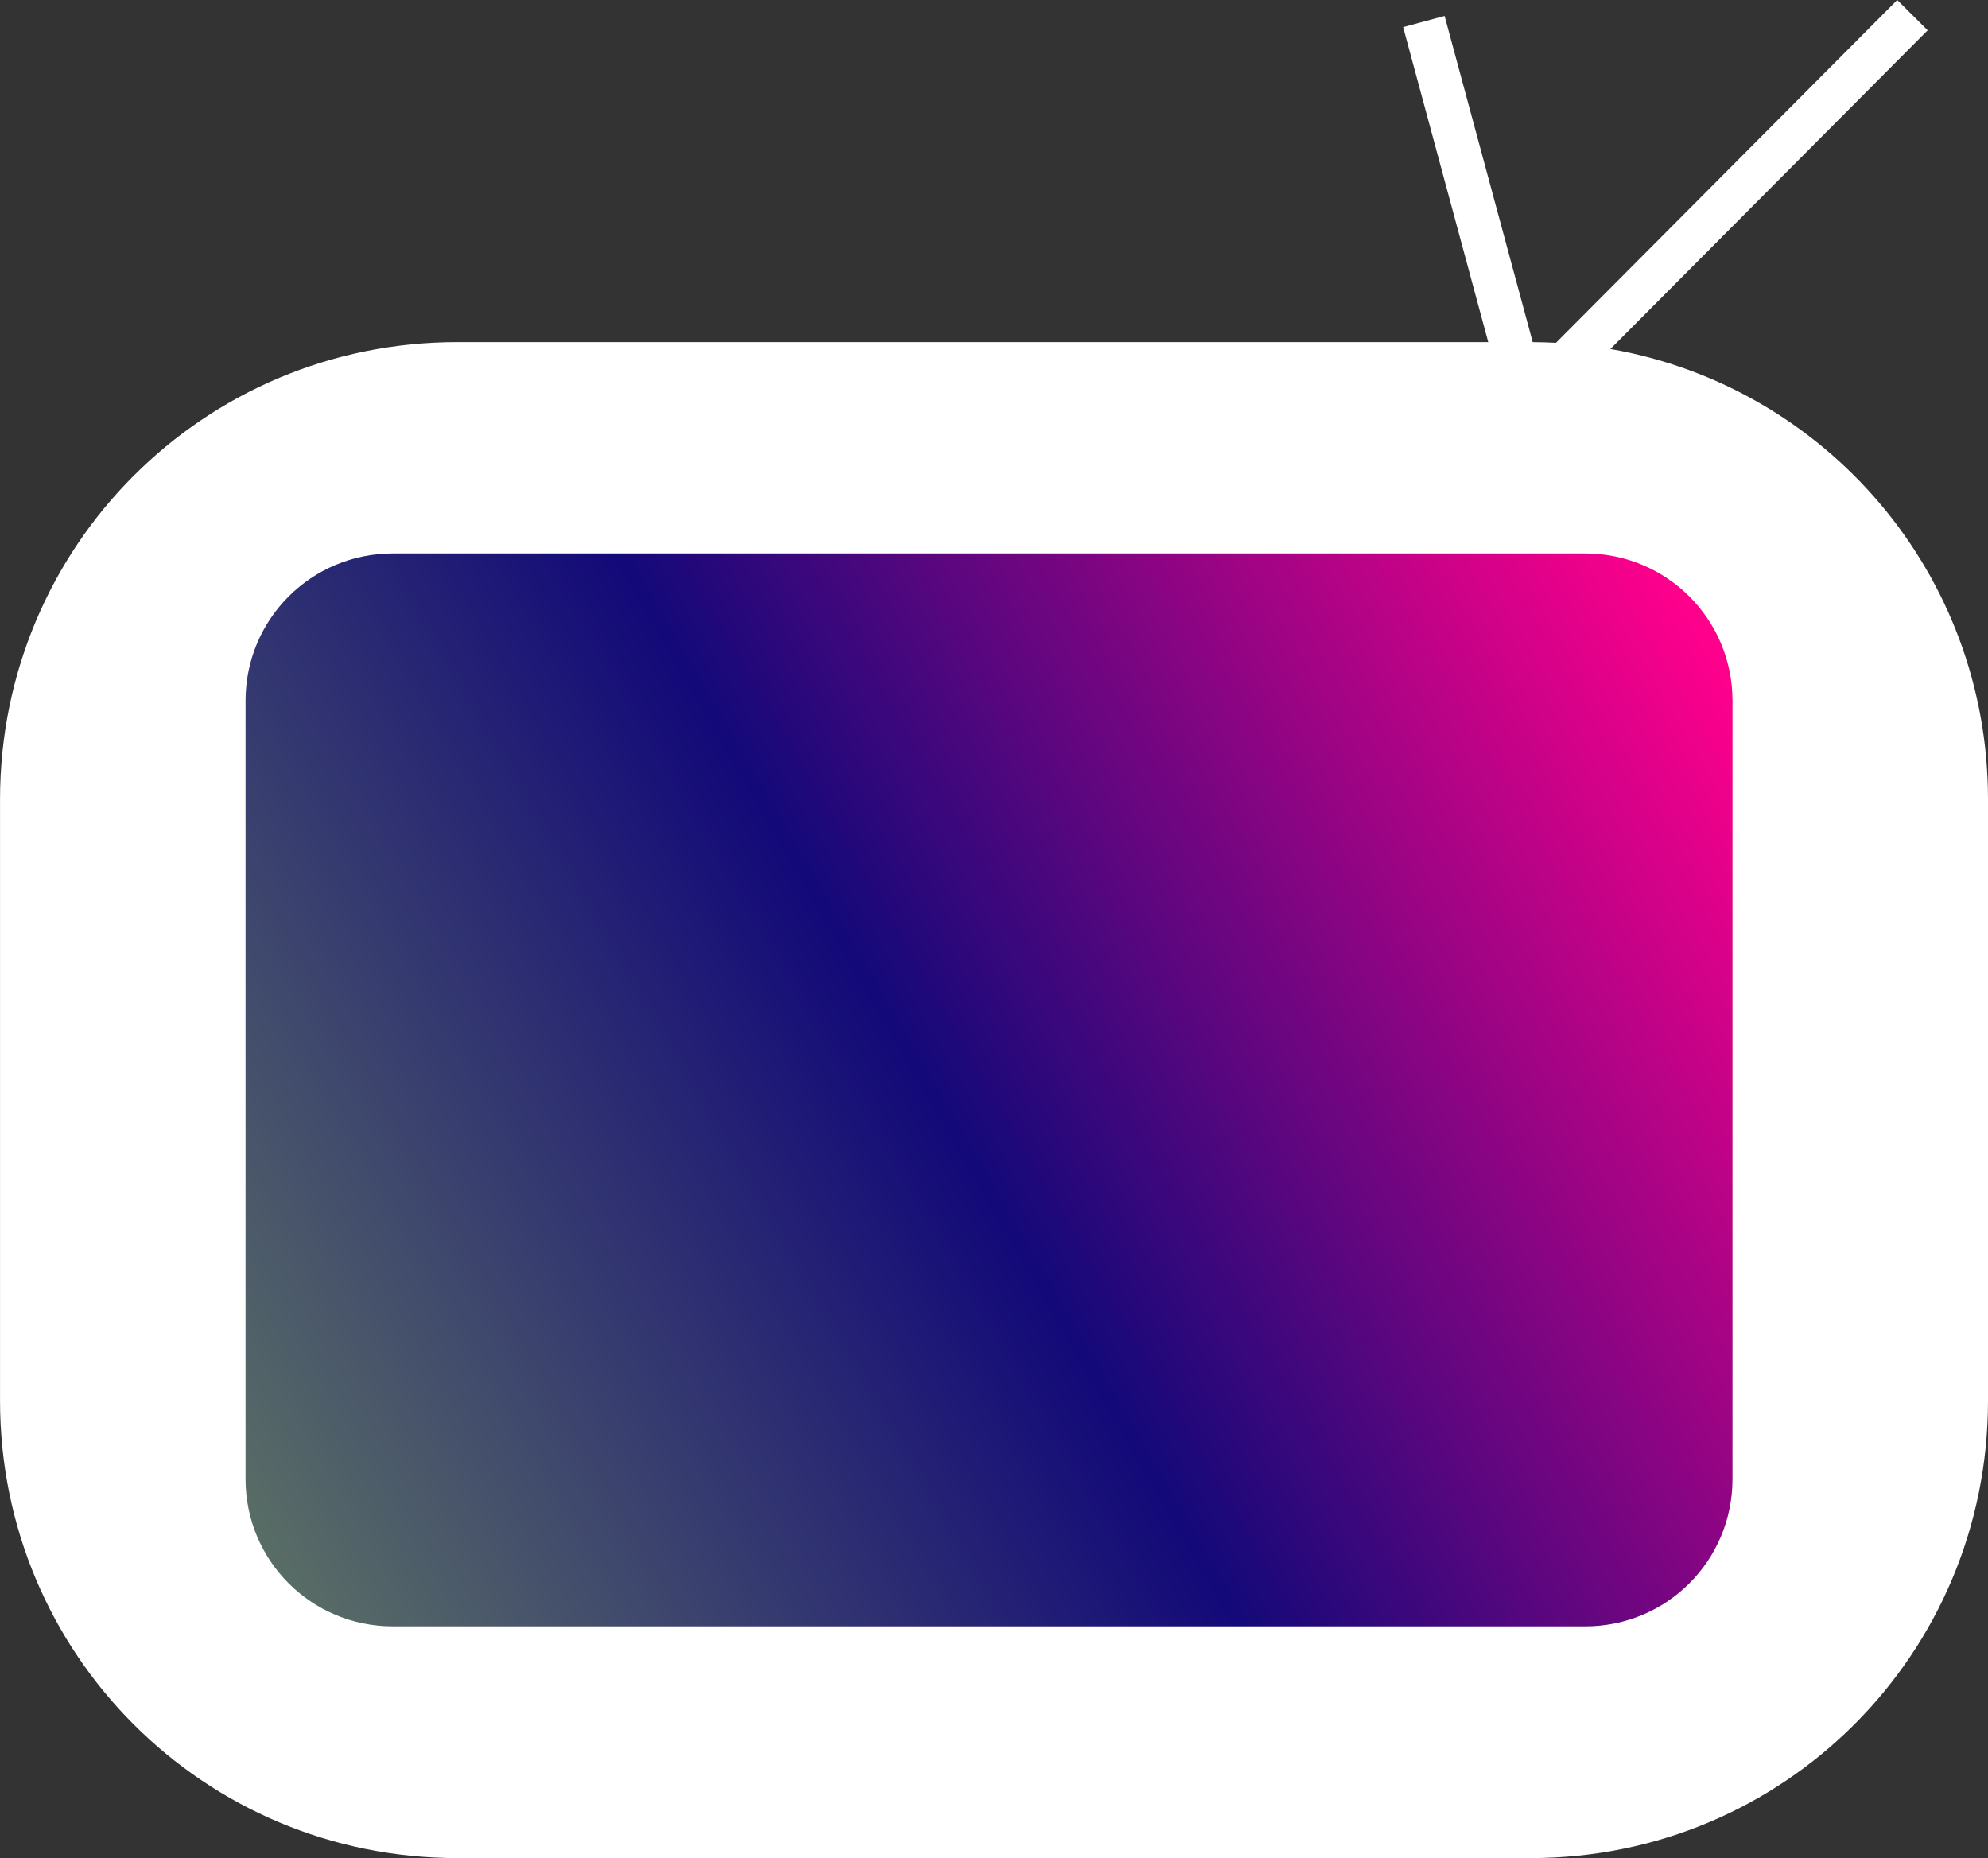 <?xml version="1.0" encoding="UTF-8"?>
<svg width="60.665mm" height="56.689mm" version="1.1" viewBox="0 0 60.665 56.689" xmlns="http://www.w3.org/2000/svg" xmlns:xlink="http://www.w3.org/1999/xlink">
 <rect x="0" y="0" width="60.665" height="56.689" fill="#333333" stroke="none"/>
 <defs>
  <linearGradient id="linearGradient1236" x1="442.93" x2="388.35" y1="55.046" y2="86.701" gradientTransform="matrix(.852 0 0 .852 60.693 8.962)" gradientUnits="userSpaceOnUse">
   <stop stop-color="#ff008c" offset="0"/>
   <stop stop-color="#130979" offset=".446"/>
   <stop stop-color="#74945e" offset="1"/>
  </linearGradient>
  <clipPath id="clipPath1258">
   <rect x="395.3" y="49.965" width="45.375" height="32.734" ry="4.495" d="m 399.794,49.965 h 36.384 c 2.49,0 4.495,2.005 4.495,4.495 v 23.743 c 0,2.491 -2.005,4.495 -4.495,4.495 H 399.794 c -2.49,0 -4.495,-2.005 -4.495,-4.495 V 54.46 c 0,-2.491 2.005,-4.495 4.495,-4.495 z" fill="#f2f2f2" stroke-linecap="round" stroke-width=".553" style="paint-order:markers fill stroke"/>
  </clipPath>
 </defs>
 <path transform="matrix(1.146 0 0 1.146 -448.89 -42.773)" d="m453.81 88.229c0.986-0.986 1.554-2.378 1.537-3.772-0.017-1.394-0.617-2.773-1.627-3.735s-2.415-1.495-3.809-1.444c-1.394 0.051-2.757 0.685-3.694 1.718-0.711 0.784-1.169 1.765-1.533 2.759-0.364 0.994-0.645 2.019-1.062 2.993-0.417 0.973-0.984 1.909-1.812 2.569-0.414 0.33-0.89 0.587-1.401 0.724-0.511 0.137-1.058 0.152-1.57 0.017-0.504-0.134-0.964-0.41-1.345-0.766-0.381-0.355-0.686-0.788-0.928-1.249-0.483-0.923-0.716-1.953-0.987-2.96-0.271-1.006-0.598-2.025-1.232-2.851-0.317-0.413-0.711-0.773-1.17-1.019-0.459-0.246-0.987-0.375-1.506-0.33-0.534 0.046-1.044 0.273-1.464 0.606-0.42 0.333-0.753 0.767-1.005 1.24-0.505 0.945-0.69 2.022-0.895 3.074-0.205 1.052-0.448 2.126-1.046 3.016-0.299 0.445-0.686 0.836-1.151 1.101-0.465 0.266-1.012 0.4-1.544 0.338-0.439-0.051-0.858-0.235-1.214-0.498-0.356-0.263-0.65-0.603-0.887-0.977-0.474-0.747-0.718-1.613-0.964-2.462-0.246-0.849-0.509-1.712-1.013-2.439-0.252-0.364-0.563-0.689-0.934-0.93-0.371-0.241-0.803-0.395-1.245-0.41-0.49-0.017-0.98 0.136-1.394 0.399s-0.756 0.631-1.022 1.044c-0.531 0.825-0.757 1.805-0.958 2.766s-0.393 1.943-0.871 2.8c-0.239 0.429-0.549 0.822-0.937 1.123-0.387 0.301-0.854 0.508-1.343 0.553-0.434 0.04-0.876-0.048-1.275-0.224-0.399-0.177-0.756-0.44-1.065-0.748-0.618-0.616-1.038-1.399-1.438-2.174-0.4-0.776-0.796-1.567-1.379-2.216-0.291-0.325-0.629-0.611-1.012-0.82s-0.813-0.338-1.249-0.346c-0.471-0.008-0.939 0.126-1.351 0.352-0.413 0.227-0.772 0.544-1.075 0.903-0.607 0.72-0.989 1.597-1.373 2.457s-0.788 1.731-1.428 2.421c-0.32 0.345-0.697 0.642-1.125 0.839-0.427 0.197-0.906 0.293-1.374 0.241-0.641-0.071-1.233-0.418-1.673-0.889-0.441-0.471-0.74-1.06-0.945-1.672-0.41-1.223-0.46-2.542-0.849-3.772-0.305-0.968-0.826-1.876-1.558-2.579-0.732-0.703-1.682-1.191-2.691-1.308s-2.069 0.153-2.857 0.794c-0.394 0.32-0.717 0.728-0.93 1.188s-0.316 0.973-0.286 1.48c0.047 0.806 0.415 1.554 0.769 2.279s0.709 1.483 0.725 2.29c0.01 0.516-0.122 1.032-0.367 1.485s-0.601 0.845-1.021 1.144c-0.841 0.598-1.923 0.809-2.946 0.677-1.023-0.132-1.987-0.588-2.81-1.21s-1.512-1.405-2.12-2.238c-3.136-4.292-4.133-9.878-3.633-15.17 0.499-5.293 2.379-10.357 4.554-15.208 1.215-2.711 2.538-5.394 4.297-7.788 1.759-2.394 3.985-4.5 6.668-5.775 3.879-1.843 8.398-1.815 12.635-1.111 4.237 0.704 8.351 2.04 12.593 2.708 7.146 1.125 14.451 0.327 21.594-0.816 2.303-0.369 4.62-0.774 6.951-0.696 2.331 0.078 4.714 0.682 6.538 2.135 1.289 1.027 2.241 2.43 2.924 3.93 0.684 1.5 1.114 3.101 1.498 4.704 1.143 4.775 1.903 9.633 2.984 14.423 0.958 4.244 2.169 8.441 2.762 12.75 0.405 2.947 0.514 5.975-0.156 8.874-0.67 2.899-2.177 5.673-4.549 7.47-0.301 0.228-0.617 0.441-0.961 0.599-0.344 0.158-0.718 0.259-1.096 0.257-0.378-2e-3 -0.761-0.113-1.06-0.345-0.299-0.232-0.506-0.59-0.52-0.968-0.011-0.288 0.087-0.574 0.248-0.812 0.161-0.239 0.382-0.433 0.623-0.589 0.483-0.313 1.045-0.478 1.563-0.729 0.848-0.411 1.581-1.058 2.093-1.849 0.512-0.791 0.803-1.724 0.83-2.666 0.028-0.942-0.208-1.89-0.673-2.71-0.465-0.82-1.158-1.508-1.981-1.968z" clip-path="url(#clipPath1258)" fill="url(#linearGradient1236)"/>
 <path d="m57.895 0-10.414 10.459c-0.235-0.013-0.471-0.02-0.709-0.021l-2.689-9.952-1.265 0.342 2.597 9.609h-31.459c-7.731 0-13.955 6.224-13.955 13.955v18.34c0 7.731 6.224 13.956 13.955 13.956h32.754c7.731 0 13.955-6.224 13.955-13.956v-18.34c0-6.901-4.959-12.6-11.522-13.745l9.681-9.723zm-45.907 16.885h36.384c2.49 0 4.496 2.005 4.496 4.495v23.743c0 2.49-2.005 4.495-4.496 4.495h-36.384c-2.49 0-4.495-2.005-4.495-4.495v-23.743c0-2.49 2.005-4.495 4.495-4.495z" fill="#fff" stroke-linecap="round" stroke-width=".599" style="paint-order:markers fill stroke"/>
</svg>
